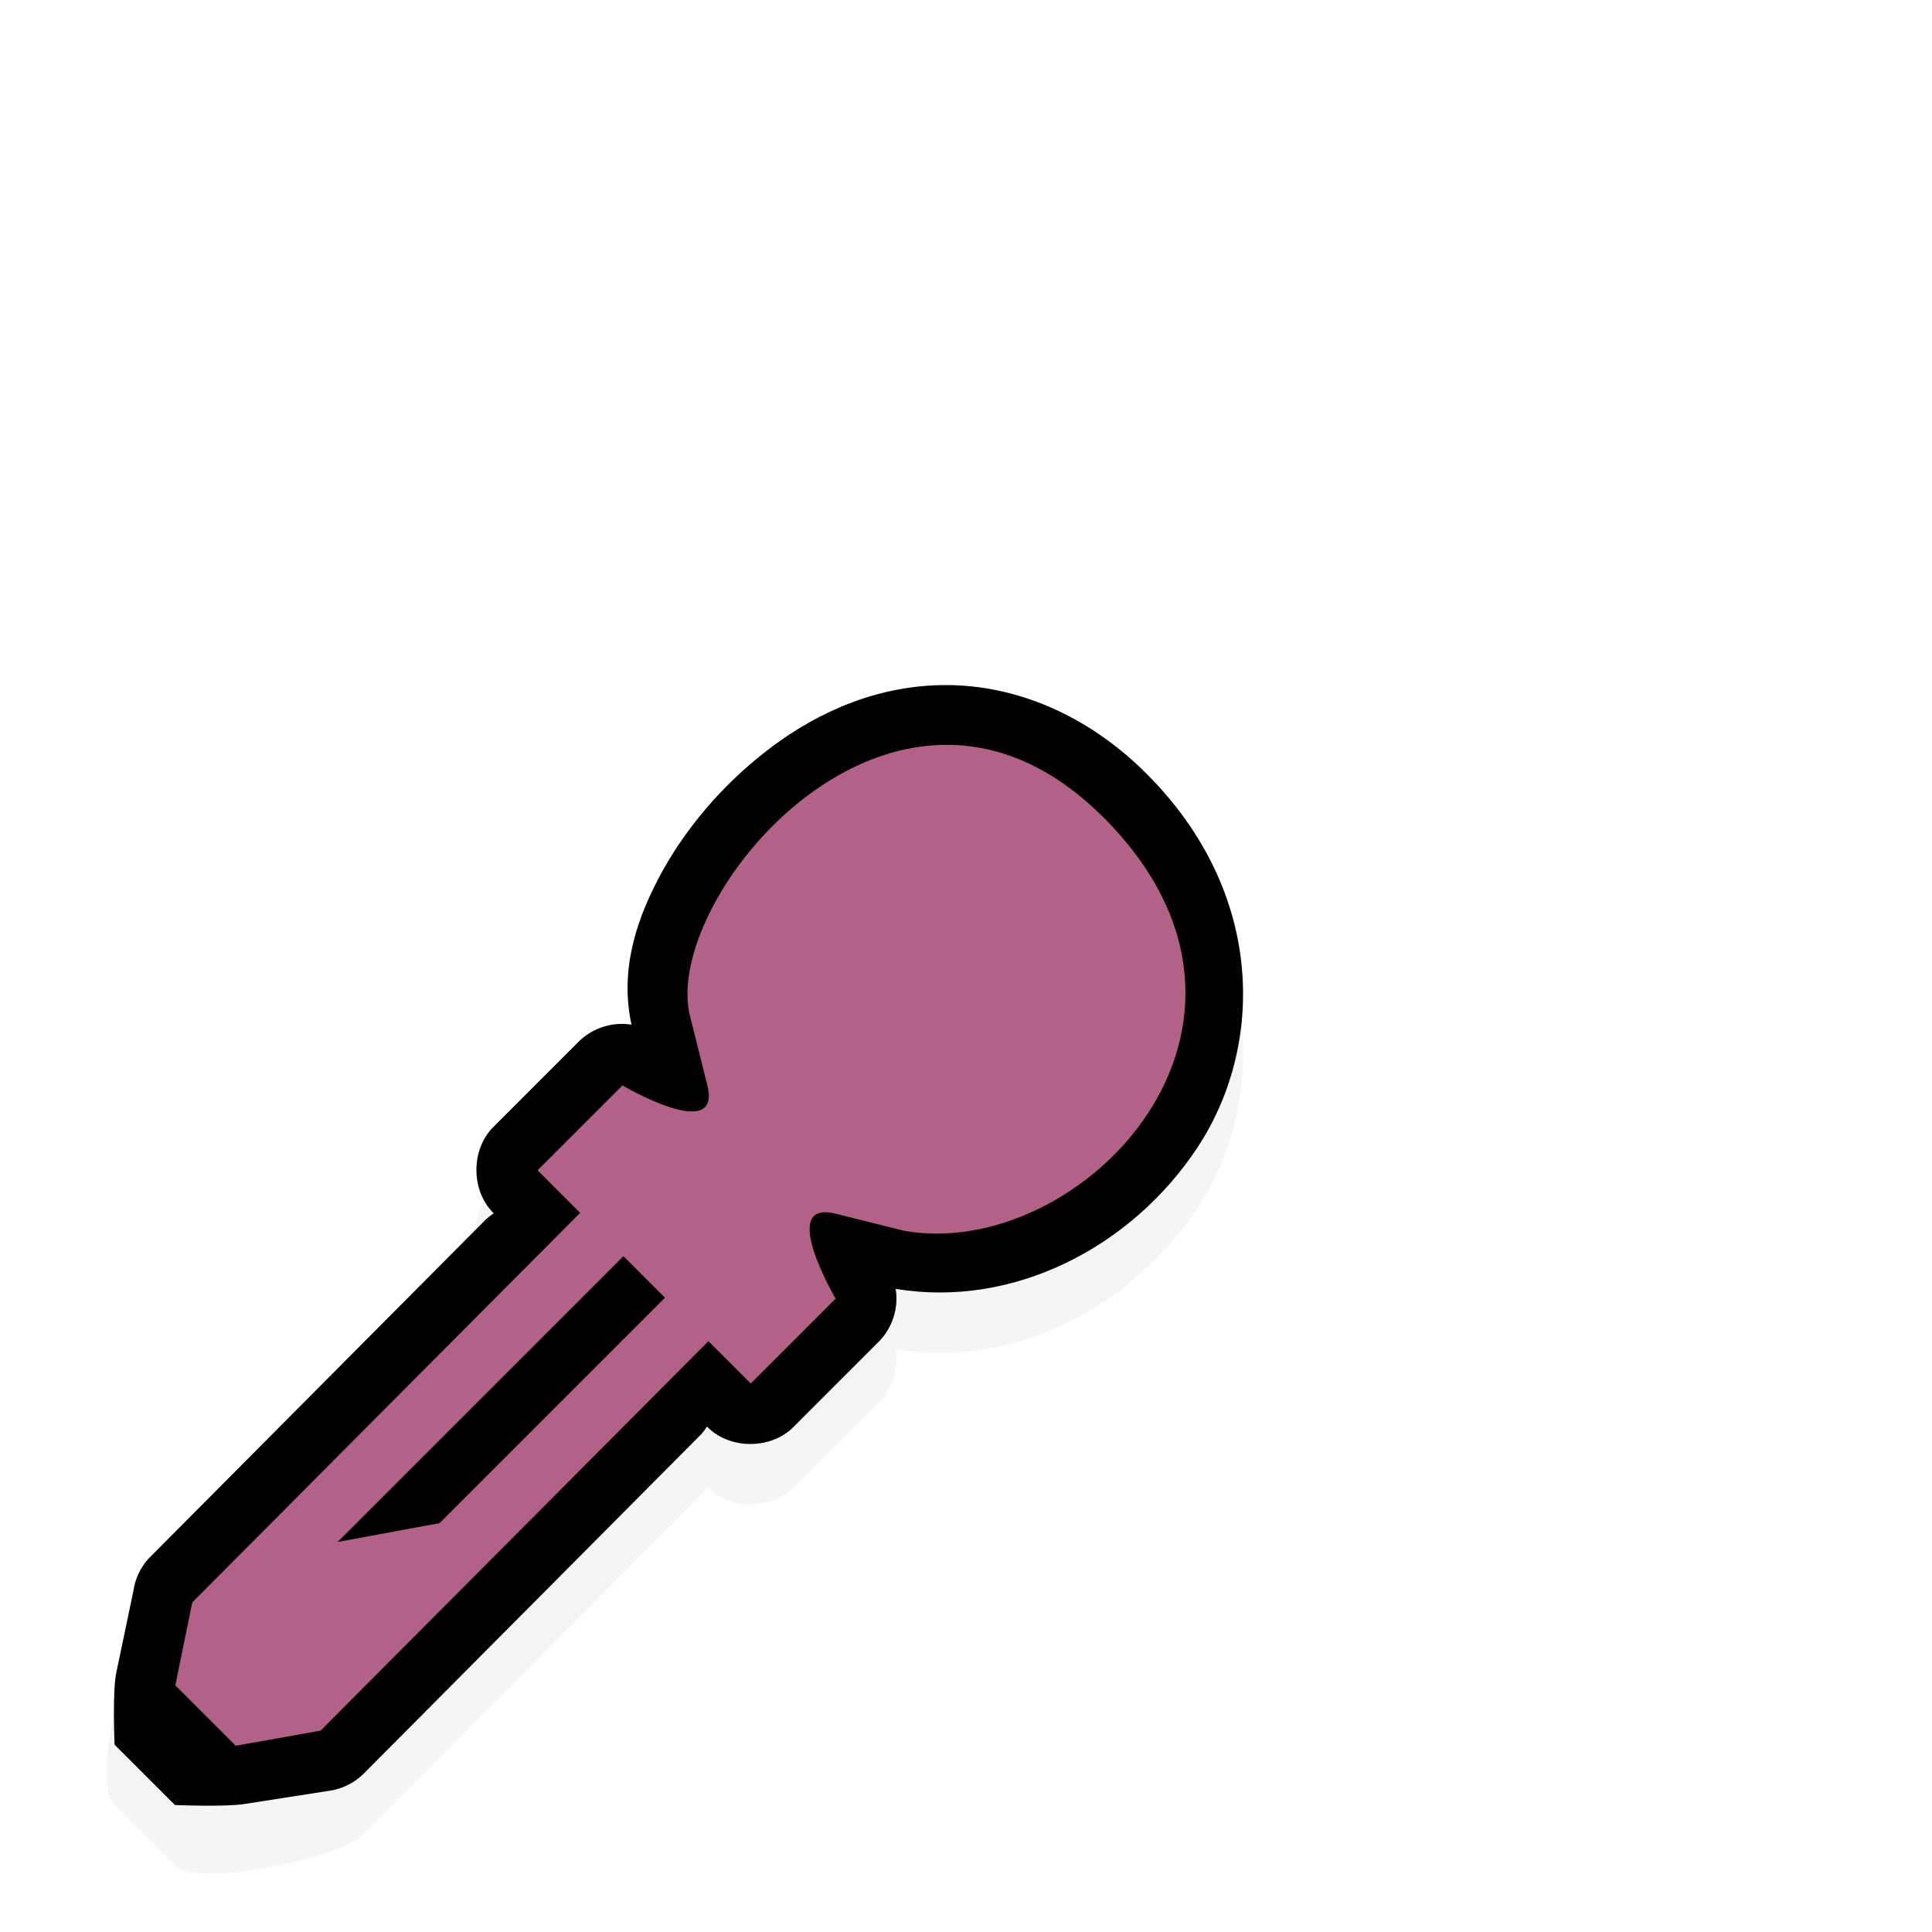 <?xml version="1.0" encoding="UTF-8" standalone="no"?>
<svg
   width="32"
   height="32"
   version="1.1"
   viewBox="0 0 32 32"
   id="svg1395"
   sodipodi:docname="color-picker.svg"
   inkscape:version="1.3 (0e150ed6c4, 2023-07-21)"
   xmlns:inkscape="http://www.inkscape.org/namespaces/inkscape"
   xmlns:sodipodi="http://sodipodi.sourceforge.net/DTD/sodipodi-0.dtd"
   xmlns="http://www.w3.org/2000/svg"
   xmlns:svg="http://www.w3.org/2000/svg"
   xmlns:rdf="http://www.w3.org/1999/02/22-rdf-syntax-ns#"
   xmlns:cc="http://creativecommons.org/ns#"
   xmlns:dc="http://purl.org/dc/elements/1.1/">
  <sodipodi:namedview
     id="namedview1397"
     pagecolor="#505050"
     bordercolor="#eeeeee"
     borderopacity="1"
     inkscape:showpageshadow="0"
     inkscape:pageopacity="0"
     inkscape:pagecheckerboard="0"
     inkscape:deskcolor="#505050"
     showgrid="false"
     inkscape:zoom="38.875"
     inkscape:cx="15.794212"
     inkscape:cy="16"
     inkscape:current-layer="g1389" />
  <defs
     id="defs1379">
    <filter
       id="filter7898"
       x="-0.146"
       y="-0.147"
       width="1.292"
       height="1.294"
       color-interpolation-filters="sRGB">
      <feGaussianBlur
         stdDeviation="1.144"
         id="feGaussianBlur1376" />
    </filter>
  </defs>
  <g
     transform="translate(0 -1020.4)"
     id="g1393">
    <g
       transform="translate(-144.9 164.21)"
       id="g1391">
      <g
         transform="translate(22.799 7.727)"
         id="g1389">
        <path
           d="m137.78 860.81c-1.113-3e-3 -2.1 0.426-2.906 1.031s-1.454 1.379-1.875 2.188c-0.401 0.769-0.622 1.563-0.438 2.406-0.314-0.053-0.651 0.056-0.875 0.281l-1.406 1.406c-0.384 0.372-0.384 1.066 0 1.438-0.044 0.028-0.086 0.059-0.125 0.094l-5.594 5.625c-0.384 0.372-0.947 2.709-0.562 3.081l1 1c0.372 0.384 2.753-0.134 3.125-0.518l5.594-5.625c0.034-0.039 0.066-0.081 0.094-0.125 0.372 0.384 1.066 0.384 1.438 0l1.406-1.406c0.226-0.224 0.334-0.561 0.281-0.875 1.949 0.323 3.91-0.69 5-2.344 1.102-1.672 1.136-4.207-0.844-6.188-1.007-1.007-2.2-1.466-3.312-1.469z"
           color="#000000"
           filter="url(#filter7898)"
           opacity=".2"
           style="block-progression:tb;text-decoration-line:none;text-indent:0;text-transform:none"
           id="path1383" />
        <path
           d="m137.78 859.81c-1.113-3e-3 -2.1 0.426-2.906 1.031s-1.454 1.379-1.875 2.188c-0.401 0.769-0.622 1.563-0.438 2.406-0.314-0.053-0.651 0.056-0.875 0.281l-1.406 1.406c-0.384 0.372-0.384 1.066 0 1.438-0.044 0.028-0.086 0.059-0.125 0.094l-5.594 5.625c-0.134 0.147-0.222 0.335-0.25 0.531l-0.281 1.344c-0.071 0.318-0.031 1.206-0.031 1.206l1 1s0.842 0.034 1.156-0.018l1.406-0.219c0.211-0.031 0.411-0.131 0.562-0.281l5.594-5.625c0.034-0.039 0.066-0.081 0.094-0.125 0.372 0.384 1.066 0.384 1.438 0l1.406-1.406c0.226-0.224 0.334-0.561 0.281-0.875 1.949 0.323 3.91-0.69 5-2.344 1.102-1.672 1.136-4.207-0.844-6.188-1.007-1.007-2.2-1.466-3.312-1.469z"
           color="#000000"
           style="block-progression:tb;text-decoration-line:none;text-indent:0;text-transform:none"
           id="path1385" />
        <path
           transform="translate(0,721.36)"
           d="m 137.79,139.44 c -2.531,-0.007 -4.652,3.053 -4.254,4.516 l 0.281,1.125 c 0.243,0.97 -1.406,0 -1.406,0 l -1.406,1.406 0.705,0.705 -6.424,6.451 -0.281,1.375 1,1 1.406,-0.25 6.424,-6.451 0.701,0.701 1.406,-1.406 c 0,0 -0.97,-1.649 0,-1.406 l 1.125,0.281 c 2.938,0.531 6.74,-3.416 3.312,-6.844 -0.857,-0.857 -1.746,-1.201 -2.59,-1.203 z m -5.363,8.469 0.688,0.688 -3.734,3.734 -1.688,0.312 z"
           fill="#ffffff"
           id="path1387"
           style="display:inline;fill:#b16286;fill-opacity:1"
           inkscape:label="Fill" />
      </g>
    </g>
  </g>
</svg>
